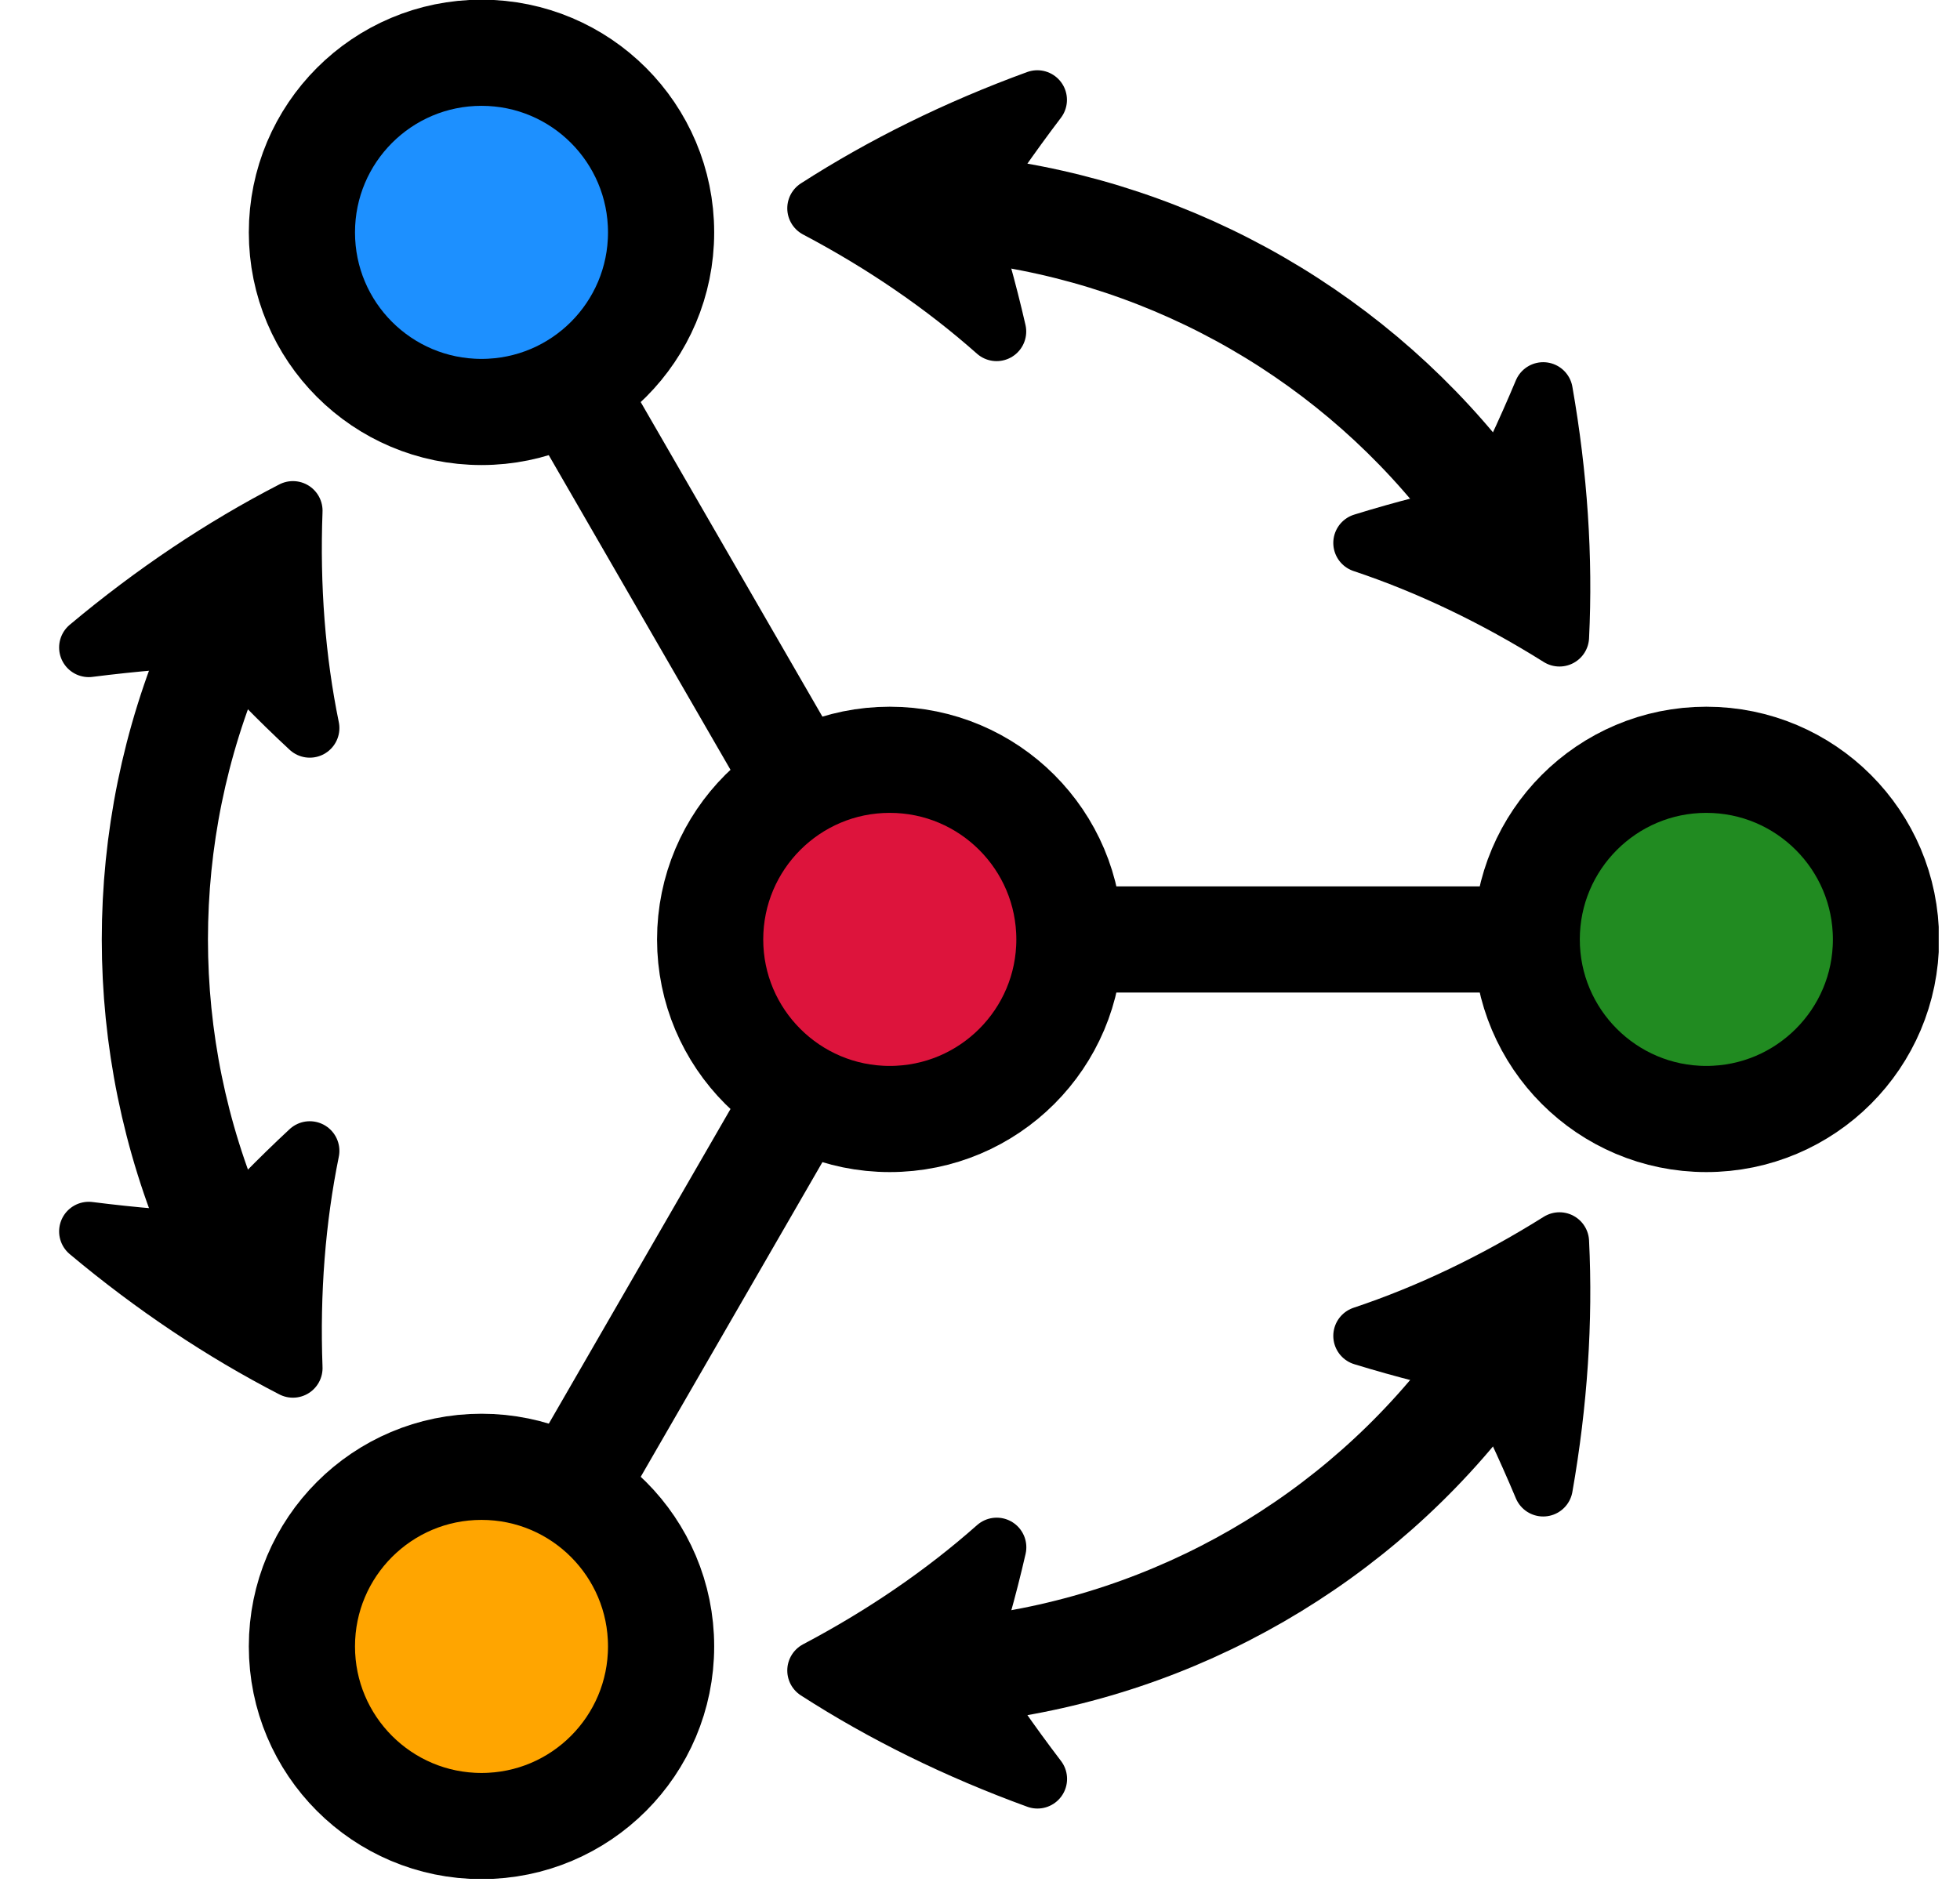 <?xml version="1.0" encoding="UTF-8"?>
<svg xmlns="http://www.w3.org/2000/svg" xmlns:xlink="http://www.w3.org/1999/xlink" width="67.293" height="65.256" viewBox="0 0 67.293 65.256">
<defs>
<clipPath id="clip-0">
<path clip-rule="nonzero" d="M 0.031 0 L 66.562 0 L 66.562 64.52 L 0.031 64.52 Z M 0.031 0 "/>
</clipPath>
<clipPath id="clip-1">
<path clip-rule="nonzero" d="M 0.031 0 L 66.562 0 L 66.562 64.52 L 0.031 64.52 Z M 0.031 0 "/>
</clipPath>
<clipPath id="clip-2">
<path clip-rule="nonzero" d="M 0.031 0 L 66.562 0 L 66.562 64.52 L 0.031 64.52 Z M 0.031 0 "/>
</clipPath>
<clipPath id="clip-3">
<path clip-rule="nonzero" d="M 0.031 0 L 66.562 0 L 66.562 64.52 L 0.031 64.52 Z M 0.031 0 "/>
</clipPath>
<clipPath id="clip-4">
<path clip-rule="nonzero" d="M 0.031 0 L 66.562 0 L 66.562 64.52 L 0.031 64.52 Z M 0.031 0 "/>
</clipPath>
<clipPath id="clip-5">
<path clip-rule="nonzero" d="M 0.031 0 L 59 0 L 59 64.52 L 0.031 64.52 Z M 0.031 0 "/>
</clipPath>
<clipPath id="clip-6">
<path clip-rule="nonzero" d="M 0.031 0 L 66.562 0 L 66.562 64.52 L 0.031 64.52 Z M 0.031 0 "/>
</clipPath>
</defs>
<path fill-rule="nonzero" fill="rgb(86.4%, 7.999%, 23.499%)" fill-opacity="1" d="M 36.715 32.262 C 36.715 28.855 33.953 26.094 30.547 26.094 C 27.145 26.094 24.383 28.855 24.383 32.262 C 24.383 35.664 27.145 38.426 30.547 38.426 C 33.953 38.426 36.715 35.664 36.715 32.262 Z M 36.715 32.262 "/>
<g clip-path="url(#clip-0)">
<path fill="none" stroke-width="3.686" stroke-linecap="butt" stroke-linejoin="miter" stroke="rgb(0%, 0%, 0%)" stroke-opacity="1" stroke-miterlimit="10" d="M 6.236 -0.002 C 6.236 3.444 3.443 6.237 -0.002 6.237 C -3.443 6.237 -6.236 3.444 -6.236 -0.002 C -6.236 -3.443 -3.443 -6.236 -0.002 -6.236 C 3.443 -6.236 6.236 -3.443 6.236 -0.002 Z M 6.236 -0.002 " transform="matrix(0.989, 0, 0, -0.989, 30.549, 32.26)"/>
</g>
<path fill-rule="nonzero" fill="rgb(13.199%, 54.5%, 13.199%)" fill-opacity="1" d="M 64.742 32.262 C 64.742 28.855 61.98 26.094 58.574 26.094 C 55.172 26.094 52.41 28.855 52.41 32.262 C 52.41 35.664 55.172 38.426 58.574 38.426 C 61.98 38.426 64.742 35.664 64.742 32.262 Z M 64.742 32.262 "/>
<g clip-path="url(#clip-1)">
<path fill="none" stroke-width="3.686" stroke-linecap="butt" stroke-linejoin="miter" stroke="rgb(0%, 0%, 0%)" stroke-opacity="1" stroke-miterlimit="10" d="M 34.583 -0.002 C 34.583 3.444 31.79 6.237 28.345 6.237 C 24.904 6.237 22.111 3.444 22.111 -0.002 C 22.111 -3.443 24.904 -6.236 28.345 -6.236 C 31.79 -6.236 34.583 -3.443 34.583 -0.002 Z M 34.583 -0.002 " transform="matrix(0.989, 0, 0, -0.989, 30.549, 32.26)"/>
</g>
<path fill-rule="nonzero" fill="rgb(11.6%, 56.499%, 100%)" fill-opacity="1" d="M 22.699 7.988 C 22.699 4.582 19.941 1.82 16.535 1.82 C 13.129 1.82 10.371 4.582 10.371 7.988 C 10.371 11.395 13.129 14.152 16.535 14.152 C 19.941 14.152 22.699 11.395 22.699 7.988 Z M 22.699 7.988 "/>
<g clip-path="url(#clip-2)">
<path fill="none" stroke-width="3.686" stroke-linecap="butt" stroke-linejoin="miter" stroke="rgb(0%, 0%, 0%)" stroke-opacity="1" stroke-miterlimit="10" d="M -7.939 24.549 C -7.939 27.994 -10.728 30.787 -14.173 30.787 C -17.619 30.787 -20.408 27.994 -20.408 24.549 C -20.408 21.104 -17.619 18.314 -14.173 18.314 C -10.728 18.314 -7.939 21.104 -7.939 24.549 Z M -7.939 24.549 " transform="matrix(0.989, 0, 0, -0.989, 30.549, 32.26)"/>
</g>
<path fill-rule="nonzero" fill="rgb(100%, 64.799%, 0%)" fill-opacity="1" d="M 22.699 56.531 C 22.699 53.129 19.941 50.367 16.535 50.367 C 13.129 50.367 10.371 53.129 10.371 56.531 C 10.371 59.938 13.129 62.699 16.535 62.699 C 19.941 62.699 22.699 59.938 22.699 56.531 Z M 22.699 56.531 "/>
<g clip-path="url(#clip-3)">
<path fill="none" stroke-width="3.686" stroke-linecap="butt" stroke-linejoin="miter" stroke="rgb(0%, 0%, 0%)" stroke-opacity="1" stroke-miterlimit="10" d="M -7.939 -24.548 C -7.939 -21.107 -10.728 -18.313 -14.173 -18.313 C -17.619 -18.313 -20.408 -21.107 -20.408 -24.548 C -20.408 -27.993 -17.619 -30.786 -14.173 -30.786 C -10.728 -30.786 -7.939 -27.993 -7.939 -24.548 Z M -7.939 -24.548 " transform="matrix(0.989, 0, 0, -0.989, 30.549, 32.26)"/>
</g>
<path fill="none" stroke-width="3.686" stroke-linecap="butt" stroke-linejoin="miter" stroke="rgb(0%, 0%, 0%)" stroke-opacity="1" stroke-miterlimit="10" d="M 5.667 -0.002 L 22.676 -0.002 " transform="matrix(0.989, 0, 0, -0.989, 30.549, 32.26)"/>
<g clip-path="url(#clip-4)">
<path fill="none" stroke-width="3.686" stroke-linecap="butt" stroke-linejoin="miter" stroke="rgb(0%, 0%, 0%)" stroke-opacity="1" stroke-miterlimit="10" d="M -2.835 4.909 L -11.341 19.638 " transform="matrix(0.989, 0, 0, -0.989, 30.549, 32.26)"/>
<path fill="none" stroke-width="3.686" stroke-linecap="butt" stroke-linejoin="miter" stroke="rgb(0%, 0%, 0%)" stroke-opacity="1" stroke-miterlimit="10" d="M -2.835 -4.908 L -11.341 -19.641 " transform="matrix(0.989, 0, 0, -0.989, 30.549, 32.26)"/>
<path fill="none" stroke-width="3.686" stroke-linecap="butt" stroke-linejoin="miter" stroke="rgb(0%, 0%, 0%)" stroke-opacity="1" stroke-miterlimit="10" d="M 20.432 15.284 C 16.256 20.867 9.942 24.509 3.02 25.335 " transform="matrix(0.989, 0, 0, -0.989, 30.549, 32.26)"/>
</g>
<path fill-rule="nonzero" fill="rgb(0%, 0%, 0%)" fill-opacity="1" stroke-width="2.057" stroke-linecap="butt" stroke-linejoin="round" stroke="rgb(0%, 0%, 0%)" stroke-opacity="1" stroke-miterlimit="10" d="M 23.248 10.504 C 23.383 13.249 23.193 16.106 22.683 19.014 C 22.087 17.591 21.439 16.209 20.736 14.869 C 19.266 14.569 17.828 14.202 16.425 13.767 C 18.721 13 21.012 11.906 23.248 10.504 Z M 23.248 10.504 " transform="matrix(0.989, 0, 0, -0.989, 30.549, 32.26)"/>
<path fill-rule="nonzero" fill="rgb(0%, 0%, 0%)" fill-opacity="1" stroke-width="2.057" stroke-linecap="butt" stroke-linejoin="round" stroke="rgb(0%, 0%, 0%)" stroke-opacity="1" stroke-miterlimit="10" d="M -2.53 25.386 C -0.196 24.154 1.898 22.712 3.708 21.108 C 3.38 22.542 2.981 23.968 2.511 25.39 C 3.317 26.67 4.19 27.923 5.122 29.151 C 2.349 28.14 -0.219 26.872 -2.53 25.386 Z M -2.53 25.386 " transform="matrix(0.989, 0, 0, -0.989, 30.549, 32.26)"/>
<g clip-path="url(#clip-5)">
<path fill="none" stroke-width="3.686" stroke-linecap="butt" stroke-linejoin="miter" stroke="rgb(0%, 0%, 0%)" stroke-opacity="1" stroke-miterlimit="10" d="M -23.45 10.053 C -26.2 3.641 -26.2 -3.644 -23.45 -10.052 " transform="matrix(0.989, 0, 0, -0.989, 30.549, 32.26)"/>
</g>
<path fill-rule="nonzero" fill="rgb(0%, 0%, 0%)" fill-opacity="1" stroke-width="2.057" stroke-linecap="butt" stroke-linejoin="round" stroke="rgb(0%, 0%, 0%)" stroke-opacity="1" stroke-miterlimit="10" d="M -20.72 14.885 C -23.165 13.625 -25.544 12.033 -27.808 10.136 C -26.279 10.33 -24.758 10.46 -23.244 10.523 C -22.249 9.401 -21.214 8.339 -20.135 7.339 C -20.621 9.713 -20.819 12.246 -20.72 14.885 Z M -20.72 14.885 " transform="matrix(0.989, 0, 0, -0.989, 30.549, 32.26)"/>
<path fill-rule="nonzero" fill="rgb(0%, 0%, 0%)" fill-opacity="1" stroke-width="2.057" stroke-linecap="butt" stroke-linejoin="round" stroke="rgb(0%, 0%, 0%)" stroke-opacity="1" stroke-miterlimit="10" d="M -20.72 -14.884 C -20.819 -12.245 -20.617 -9.713 -20.135 -7.342 C -21.21 -8.342 -22.249 -9.404 -23.244 -10.522 C -24.754 -10.463 -26.279 -10.333 -27.808 -10.139 C -25.544 -12.036 -23.165 -13.624 -20.72 -14.884 Z M -20.72 -14.884 " transform="matrix(0.989, 0, 0, -0.989, 30.549, 32.26)"/>
<g clip-path="url(#clip-6)">
<path fill="none" stroke-width="3.686" stroke-linecap="butt" stroke-linejoin="miter" stroke="rgb(0%, 0%, 0%)" stroke-opacity="1" stroke-miterlimit="10" d="M 3.02 -25.334 C 9.946 -24.508 16.256 -20.866 20.432 -15.283 " transform="matrix(0.989, 0, 0, -0.989, 30.549, 32.26)"/>
</g>
<path fill-rule="nonzero" fill="rgb(0%, 0%, 0%)" fill-opacity="1" stroke-width="2.057" stroke-linecap="butt" stroke-linejoin="round" stroke="rgb(0%, 0%, 0%)" stroke-opacity="1" stroke-miterlimit="10" d="M -2.53 -25.385 C -0.219 -26.875 2.349 -28.139 5.126 -29.15 C 4.19 -27.922 3.317 -26.669 2.511 -25.389 C 2.981 -23.967 3.384 -22.541 3.712 -21.107 C 1.898 -22.715 -0.196 -24.153 -2.53 -25.385 Z M -2.53 -25.385 " transform="matrix(0.989, 0, 0, -0.989, 30.549, 32.26)"/>
<path fill-rule="nonzero" fill="rgb(0%, 0%, 0%)" fill-opacity="1" stroke-width="2.057" stroke-linecap="butt" stroke-linejoin="round" stroke="rgb(0%, 0%, 0%)" stroke-opacity="1" stroke-miterlimit="10" d="M 23.248 -10.503 C 21.012 -11.905 18.721 -13 16.425 -13.766 C 17.832 -14.197 19.266 -14.564 20.736 -14.868 C 21.439 -16.208 22.087 -17.59 22.683 -19.009 C 23.193 -16.105 23.383 -13.249 23.248 -10.503 Z M 23.248 -10.503 " transform="matrix(0.989, 0, 0, -0.989, 30.549, 32.26)"/>
</svg>
